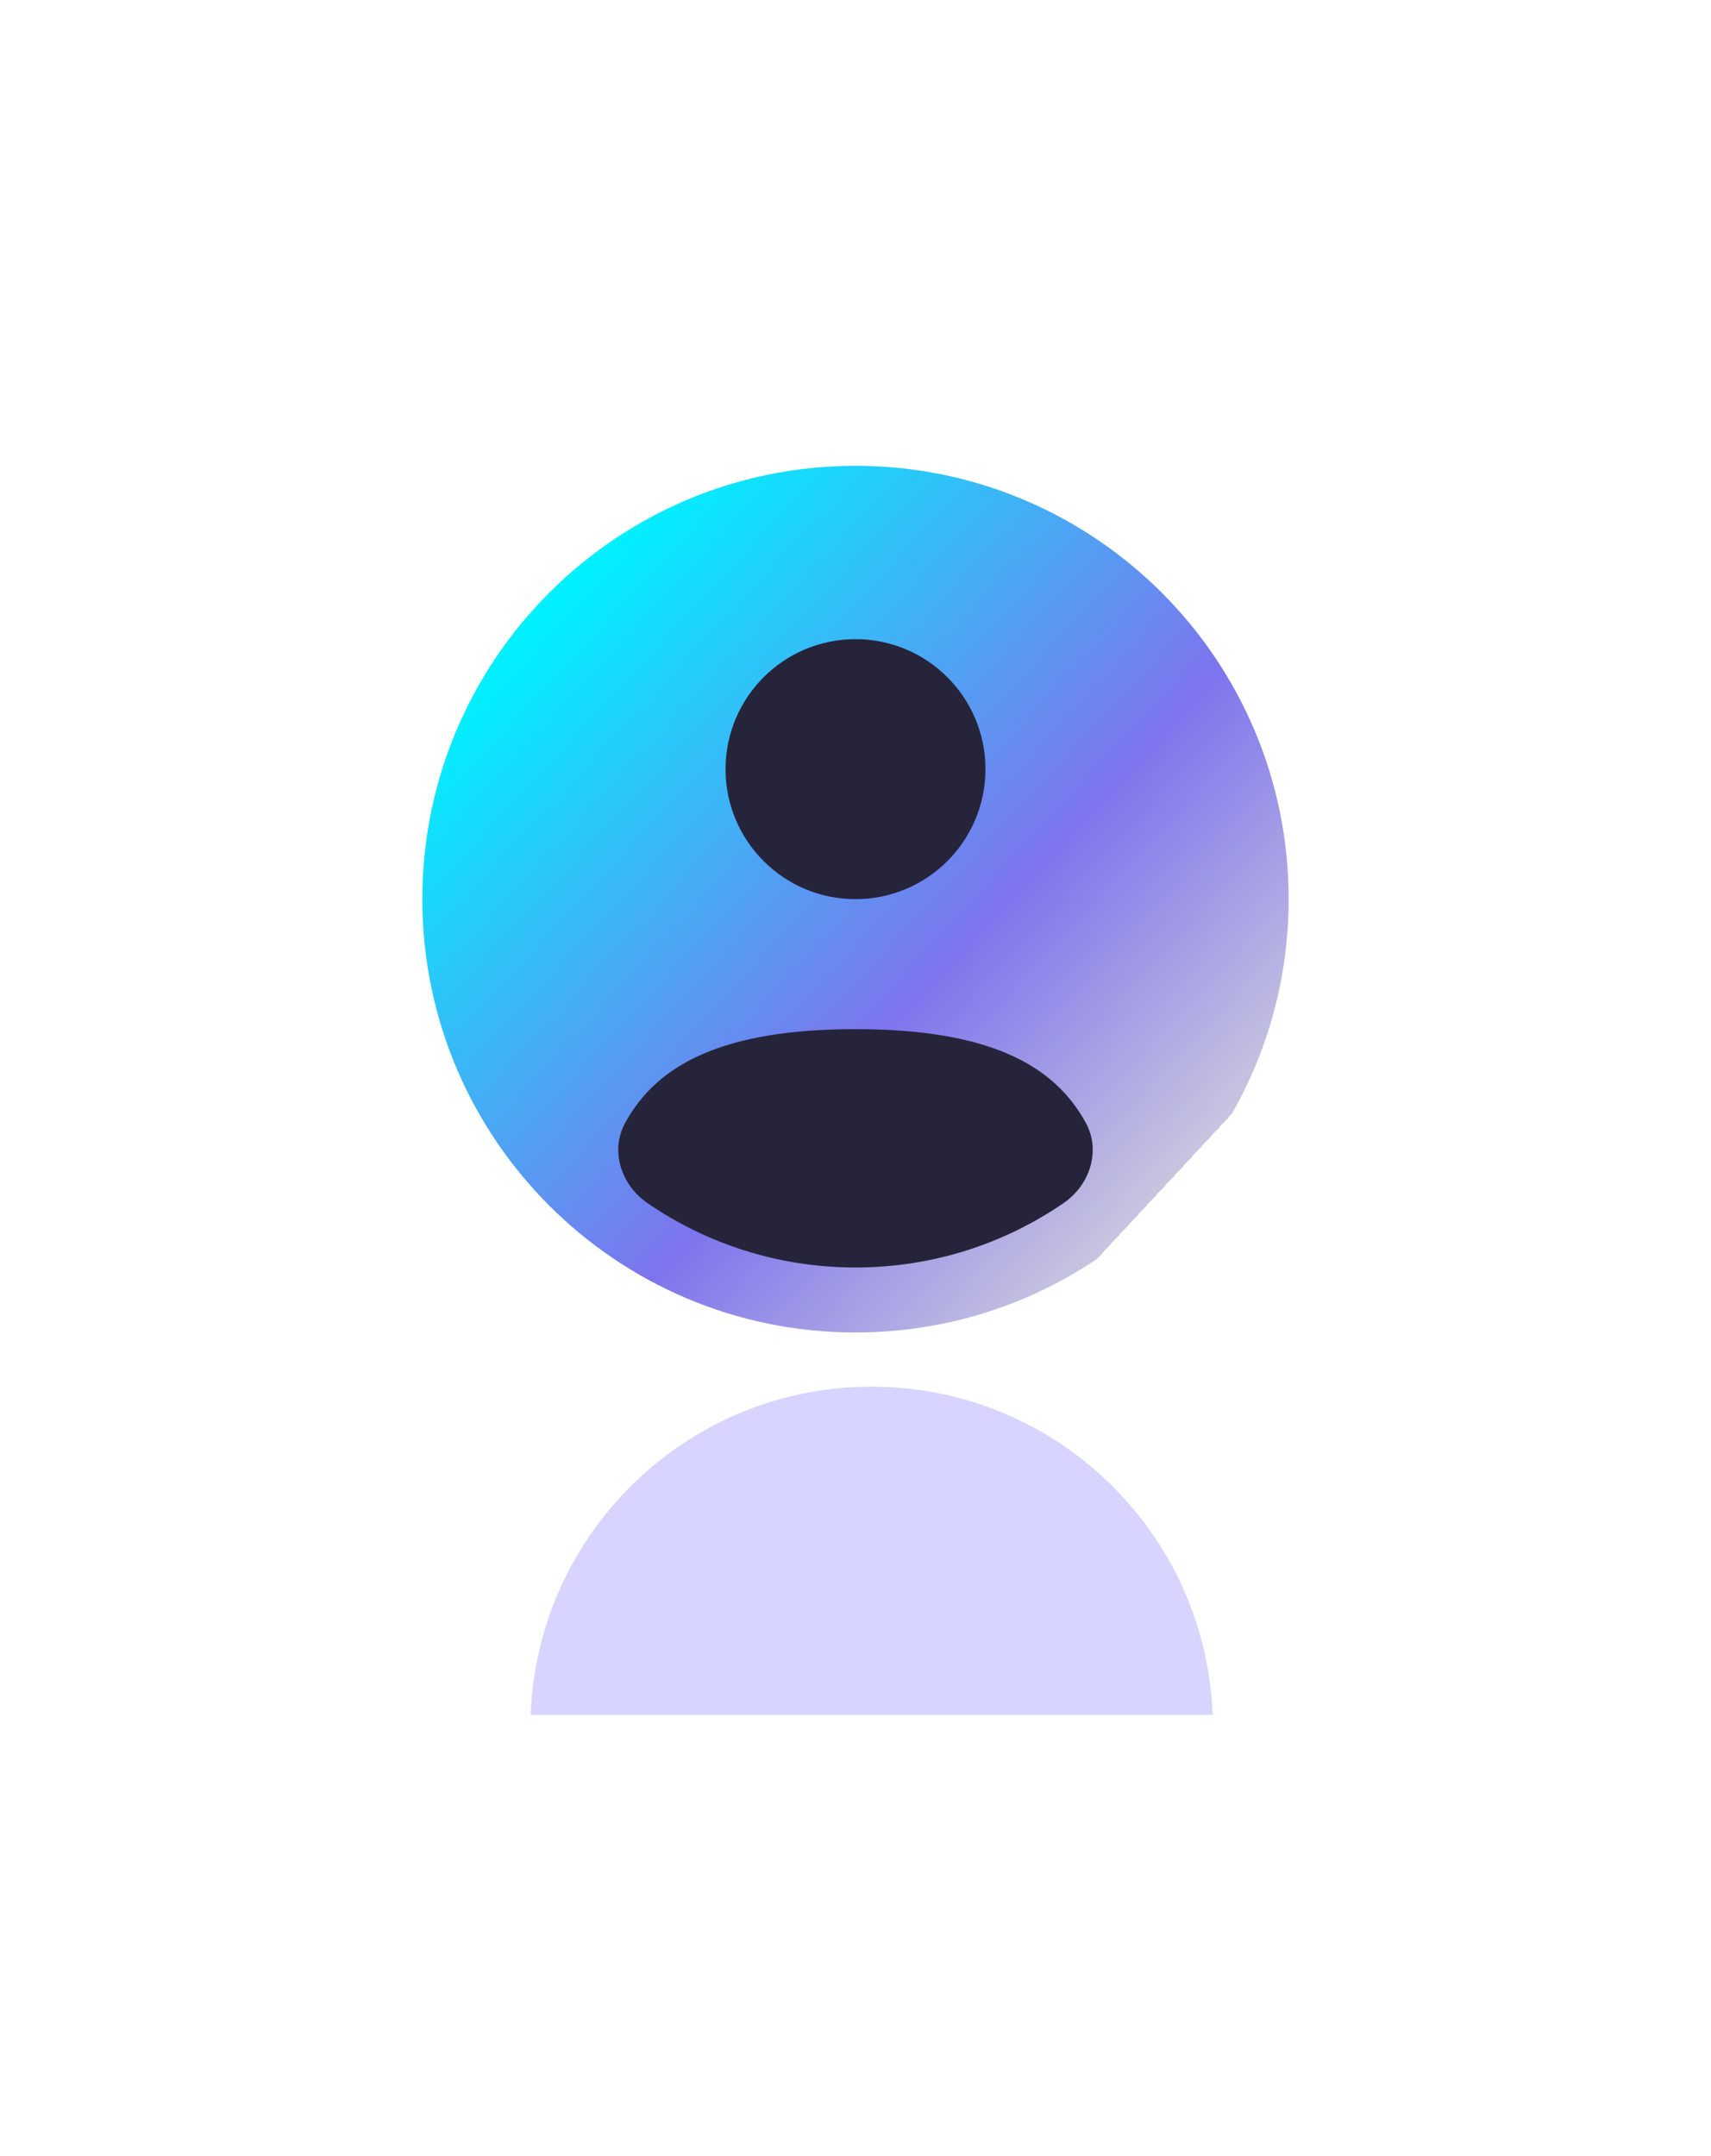 <svg width="158" height="199" viewBox="0 0 158 199" fill="none" xmlns="http://www.w3.org/2000/svg">
<g filter="url(#filter0_i_4_3555)">
<rect width="158" height="158" rx="50" fill="white" fill-opacity="0.05"/>
</g>
<rect x="1" y="1" width="156" height="156" rx="49" stroke="url(#paint0_linear_4_3555)" stroke-opacity="0.2" stroke-width="2"/>
<g filter="url(#filter1_f_4_3555)">
<path fill-rule="evenodd" clip-rule="evenodd" d="M111.98 158.301H49C49.637 141.459 63.492 128 80.49 128C97.489 128 111.344 141.459 111.98 158.301Z" fill="#7F76FF" fill-opacity="0.31"/>
</g>
<g filter="url(#filter2_d_4_3555)">
<path d="M119 79C119 101.091 101.091 119 79 119C56.909 119 39 101.091 39 79C39 56.909 56.909 39 79 39C101.091 39 119 56.909 119 79Z" fill="url(#paint1_linear_4_3555)"/>
<path d="M98.228 107.045C92.759 110.801 86.136 113 79 113C71.864 113 65.241 110.801 59.772 107.045C57.357 105.385 56.324 102.225 57.729 99.653C60.64 94.321 66.639 91 79 91C91.361 91 97.36 94.321 100.271 99.653C101.676 102.225 100.643 105.386 98.228 107.045Z" fill="#26243B"/>
<path d="M79 79C85.628 79 91 73.627 91 67C91 60.373 85.628 55 79 55C72.373 55 67 60.373 67 67C67 73.627 72.373 79 79 79Z" fill="#26243B"/>
</g>
<defs>
<filter id="filter0_i_4_3555" x="0" y="0" width="158" height="163" filterUnits="userSpaceOnUse" color-interpolation-filters="sRGB">
<feFlood flood-opacity="0" result="BackgroundImageFix"/>
<feBlend mode="normal" in="SourceGraphic" in2="BackgroundImageFix" result="shape"/>
<feColorMatrix in="SourceAlpha" type="matrix" values="0 0 0 0 0 0 0 0 0 0 0 0 0 0 0 0 0 0 127 0" result="hardAlpha"/>
<feOffset dy="5"/>
<feGaussianBlur stdDeviation="7.5"/>
<feComposite in2="hardAlpha" operator="arithmetic" k2="-1" k3="1"/>
<feColorMatrix type="matrix" values="0 0 0 0 1 0 0 0 0 1 0 0 0 0 1 0 0 0 0.15 0"/>
<feBlend mode="normal" in2="shape" result="effect1_innerShadow_4_3555"/>
</filter>
<filter id="filter1_f_4_3555" x="9" y="88" width="142.98" height="110.301" filterUnits="userSpaceOnUse" color-interpolation-filters="sRGB">
<feFlood flood-opacity="0" result="BackgroundImageFix"/>
<feBlend mode="normal" in="SourceGraphic" in2="BackgroundImageFix" result="shape"/>
<feGaussianBlur stdDeviation="20" result="effect1_foregroundBlur_4_3555"/>
</filter>
<filter id="filter2_d_4_3555" x="35" y="39" width="88" height="88" filterUnits="userSpaceOnUse" color-interpolation-filters="sRGB">
<feFlood flood-opacity="0" result="BackgroundImageFix"/>
<feColorMatrix in="SourceAlpha" type="matrix" values="0 0 0 0 0 0 0 0 0 0 0 0 0 0 0 0 0 0 127 0" result="hardAlpha"/>
<feOffset dy="4"/>
<feGaussianBlur stdDeviation="2"/>
<feComposite in2="hardAlpha" operator="out"/>
<feColorMatrix type="matrix" values="0 0 0 0 0 0 0 0 0 0 0 0 0 0 0 0 0 0 0.25 0"/>
<feBlend mode="normal" in2="BackgroundImageFix" result="effect1_dropShadow_4_3555"/>
<feBlend mode="normal" in="SourceGraphic" in2="effect1_dropShadow_4_3555" result="shape"/>
</filter>
<linearGradient id="paint0_linear_4_3555" x1="79" y1="0" x2="79" y2="158" gradientUnits="userSpaceOnUse">
<stop stop-color="white"/>
<stop offset="1" stop-color="white" stop-opacity="0.3"/>
</linearGradient>
<linearGradient id="paint1_linear_4_3555" x1="51" y1="52" x2="108" y2="105" gradientUnits="userSpaceOnUse">
<stop stop-color="#00F0FF"/>
<stop offset="0.63" stop-color="#7E74ED"/>
<stop offset="1" stop-color="#C7C5DF"/>
<stop offset="1" stop-color="white"/>
</linearGradient>
</defs>
</svg>
